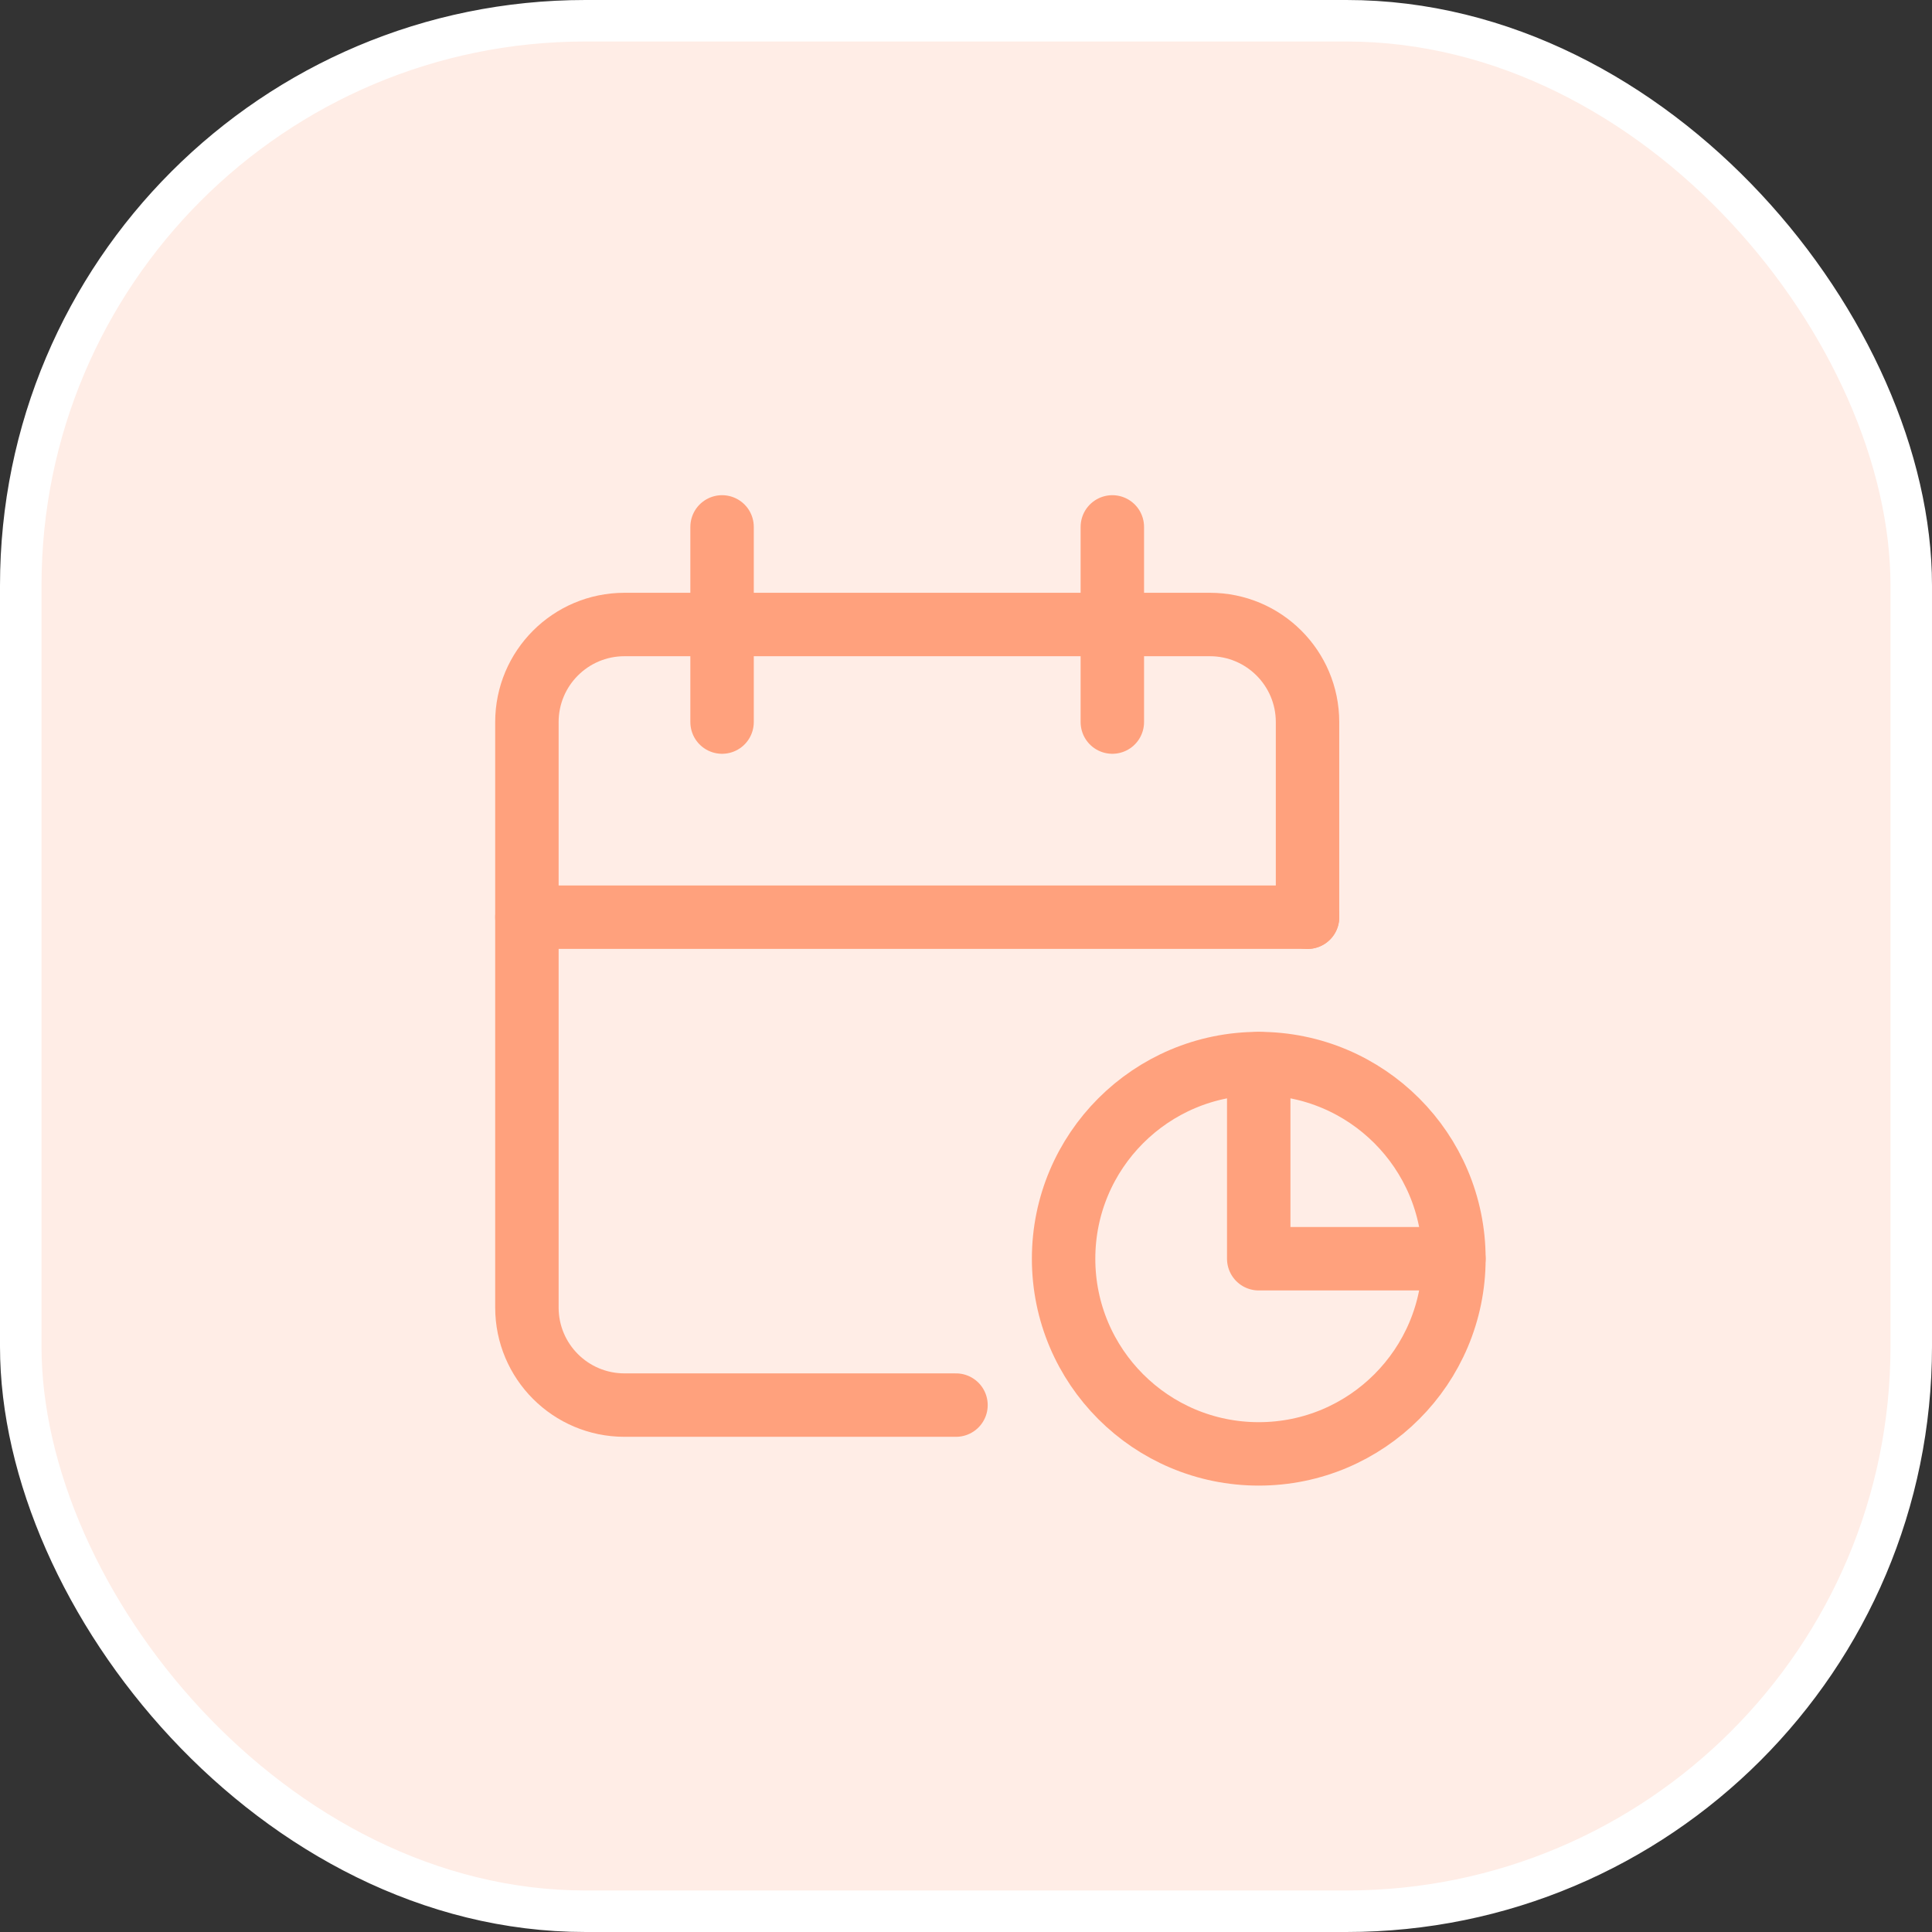 <svg width="66" height="66" viewBox="0 0 66 66" fill="none" xmlns="http://www.w3.org/2000/svg">
<rect x="0" y="0" width="66" height="66" fill="#333333" stroke="none"/>
<rect x="0.709" y="0.709" width="64.582" height="64.582" rx="19.291" fill="#FFEDE6"/>
<rect x="0.709" y="0.709" width="64.582" height="64.582" rx="19.291" stroke="white" stroke-width="1.418"/>
<path d="M32.658 48H21.333C19.492 48 18 46.508 18 44.667V24.667C18 22.826 19.492 21.334 21.333 21.334H41.333C43.174 21.334 44.667 22.826 44.667 24.667V31.334" stroke="#FFA17D" stroke-width="2.167" stroke-linecap="round" stroke-linejoin="round"/>
<path d="M43 36.334V43H49.667" stroke="#FFA17D" stroke-width="2.167" stroke-linecap="round" stroke-linejoin="round"/>
<circle cx="43.001" cy="43" r="6.667" stroke="#FFA17D" stroke-width="2.167" stroke-linecap="round" stroke-linejoin="round"/>
<path d="M37.999 18V24.667" stroke="#FFA17D" stroke-width="2.167" stroke-linecap="round" stroke-linejoin="round"/>
<path d="M24.667 18V24.667" stroke="#FFA17D" stroke-width="2.167" stroke-linecap="round" stroke-linejoin="round"/>
<path d="M18 31.333H44.667" stroke="#FFA17D" stroke-width="2.167" stroke-linecap="round" stroke-linejoin="round"/>
</svg>
